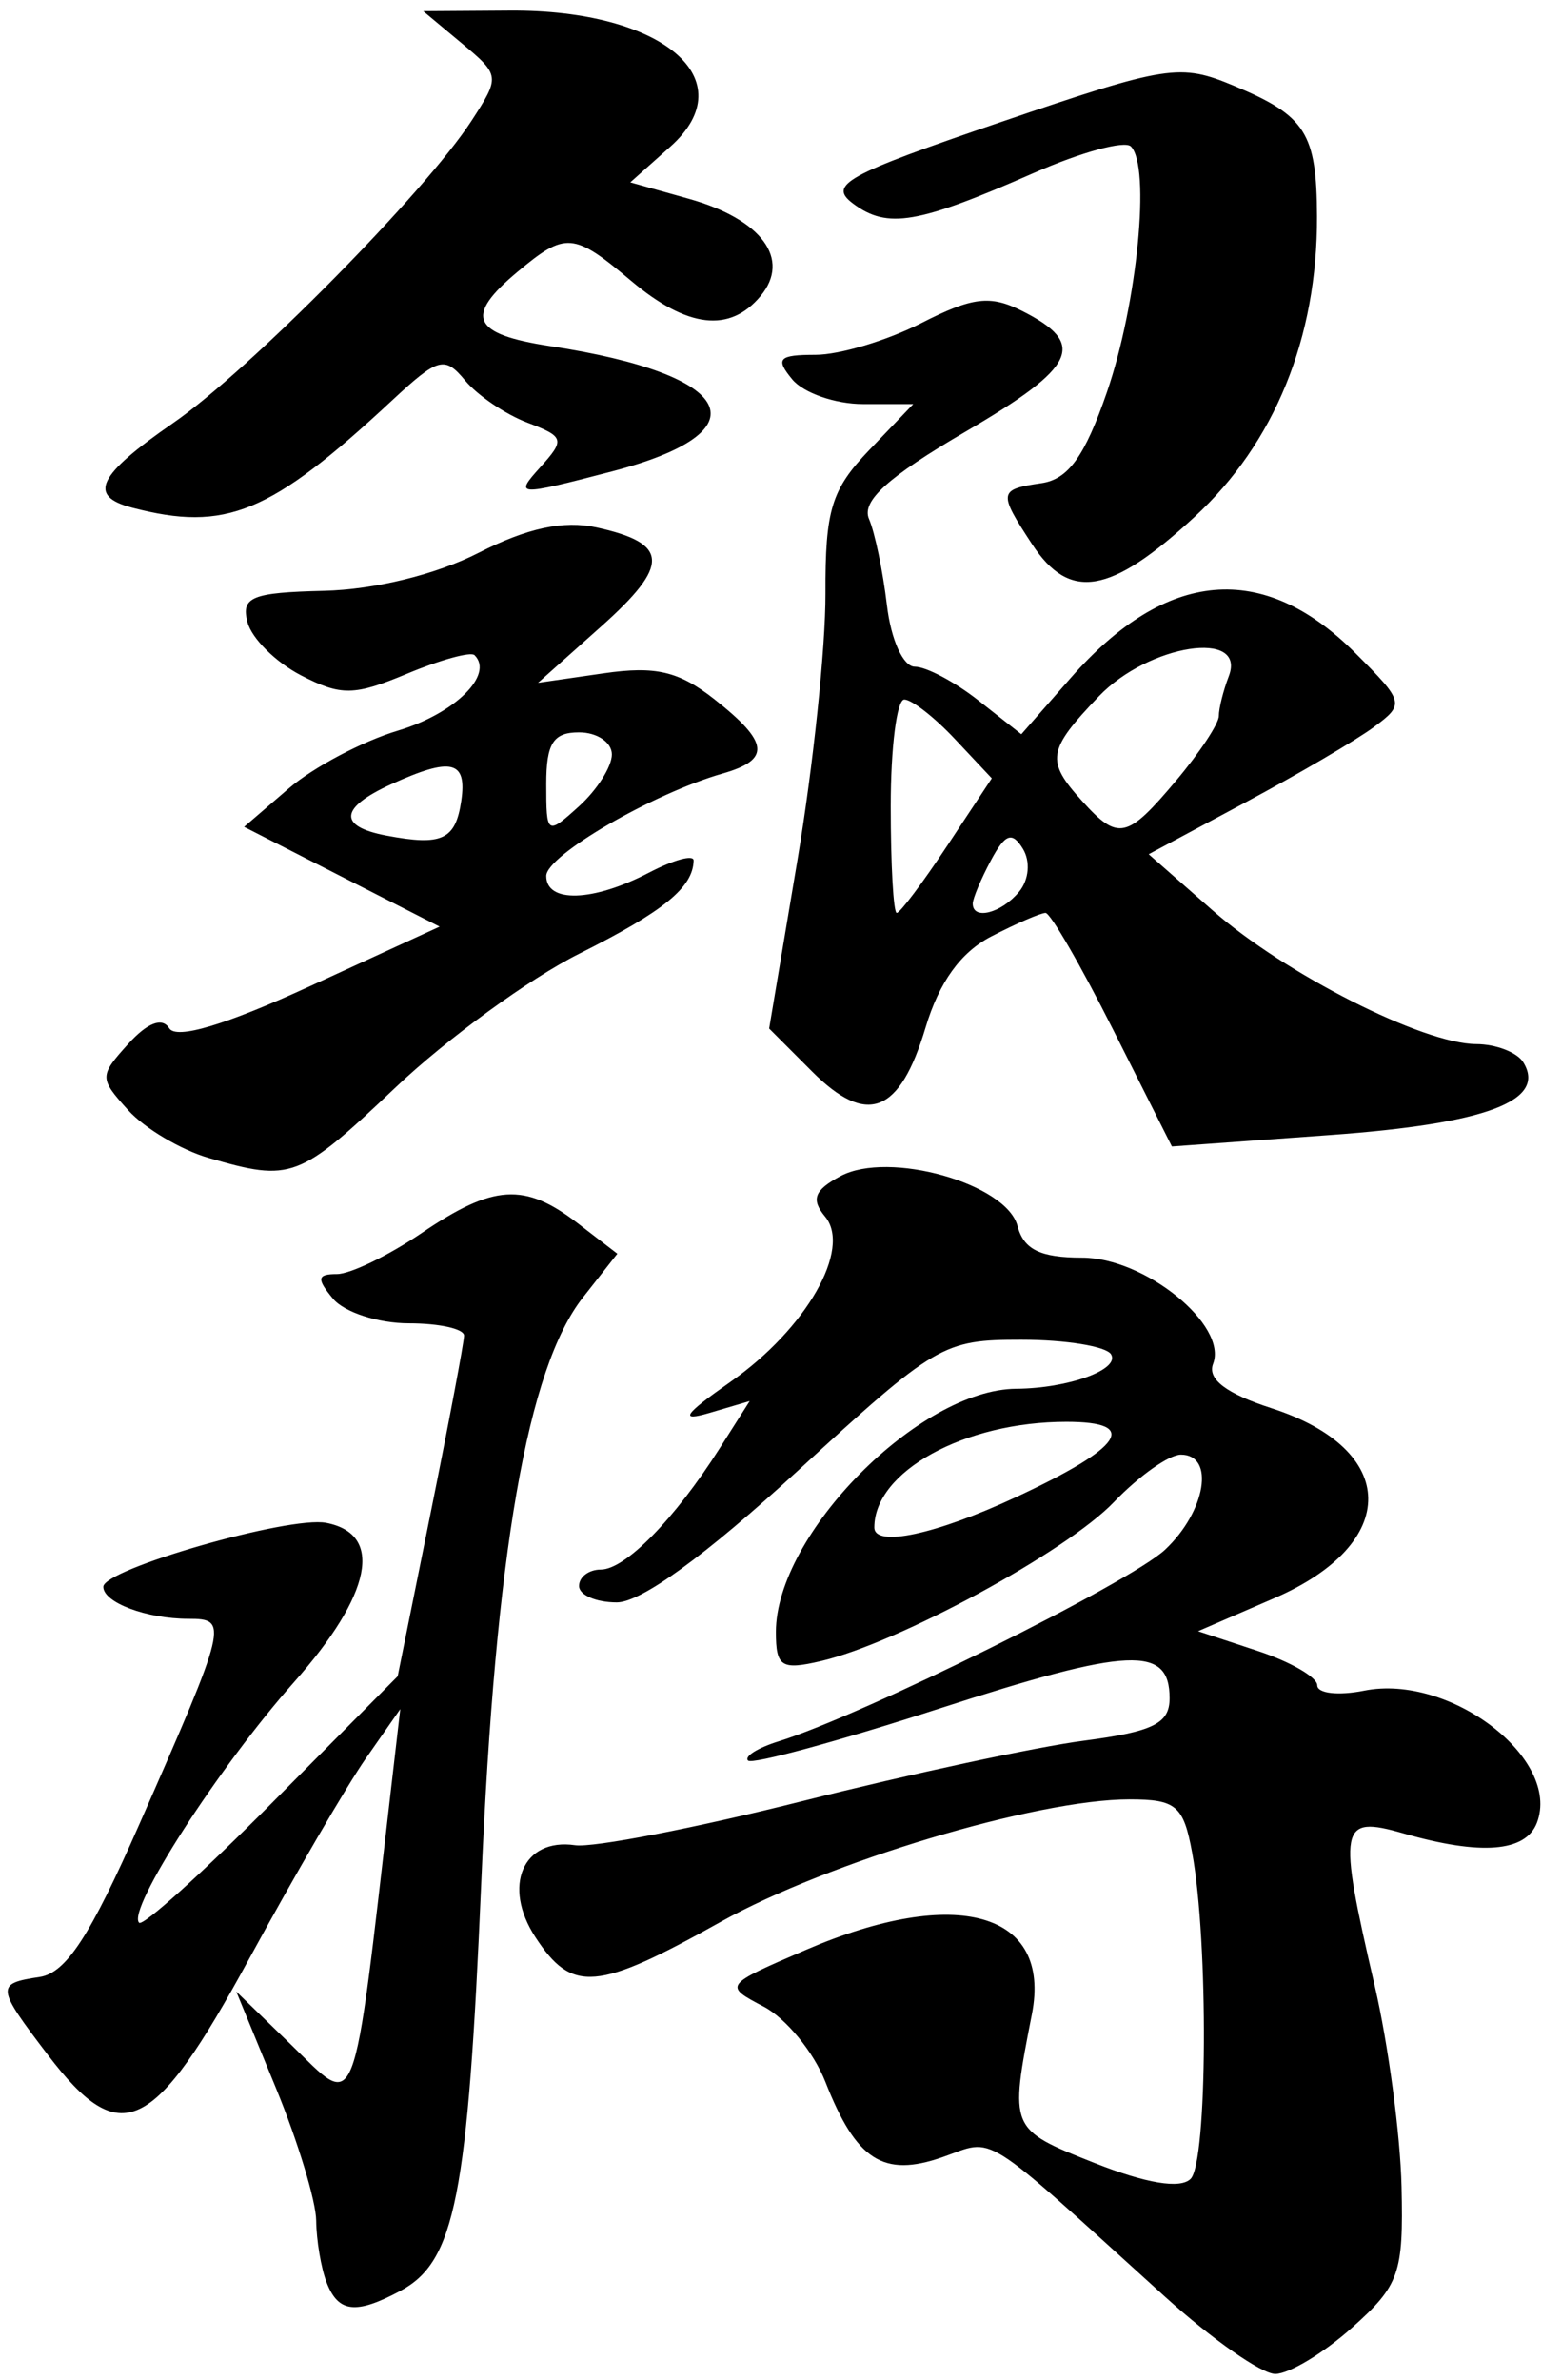 <svg width="94" height="145" viewBox="0 0 94 145"  xmlns="http://www.w3.org/2000/svg">
<path d="M71.006 139.901C59.607 129.584 60.712 130.275 57.449 131.413C53.849 132.668 52.192 131.602 50.315 126.824C49.604 125.015 47.913 122.953 46.557 122.242C44.106 120.958 44.122 120.937 49.131 118.782C58.31 114.834 64.123 116.488 62.905 122.702C61.531 129.715 61.527 129.706 66.705 131.759C69.873 133.015 71.954 133.36 72.58 132.734C73.611 131.703 73.674 118.309 72.674 112.865C72.146 109.992 71.701 109.615 68.848 109.615C63.188 109.615 50.456 113.429 43.926 117.081C36.377 121.303 34.877 121.427 32.641 118.014C30.605 114.907 31.88 111.946 35.055 112.408C36.164 112.57 42.41 111.358 48.935 109.716C55.46 108.074 63.161 106.422 66.049 106.044C70.302 105.488 71.299 104.996 71.299 103.455C71.299 100.224 68.861 100.333 57.258 104.084C51.097 106.076 45.852 107.501 45.602 107.251C45.353 107.002 46.195 106.473 47.474 106.077C52.576 104.497 68.886 96.412 71.024 94.404C73.506 92.072 74.081 88.615 71.986 88.615C71.264 88.615 69.426 89.917 67.901 91.508C64.999 94.537 54.763 100.088 50.049 101.189C47.631 101.754 47.299 101.54 47.299 99.419C47.299 93.475 56.029 84.645 61.95 84.601C65.132 84.578 68.3 83.426 67.729 82.501C67.427 82.014 64.965 81.615 62.255 81.615C57.491 81.615 57.044 81.877 48.615 89.615C42.998 94.77 39.082 97.615 37.599 97.615C36.334 97.615 35.299 97.165 35.299 96.615C35.299 96.065 35.896 95.615 36.625 95.615C38.114 95.615 41.121 92.55 43.868 88.234L45.701 85.352L43.25 86.073C41.38 86.622 41.686 86.172 44.538 84.175C49.152 80.945 51.934 76.085 50.297 74.113C49.425 73.062 49.638 72.504 51.239 71.647C54.174 70.076 61.351 72.096 62.027 74.683C62.403 76.118 63.414 76.615 65.961 76.615C69.79 76.615 74.857 80.718 73.95 83.083C73.592 84.015 74.751 84.894 77.518 85.789C85.303 88.308 85.383 94.025 77.68 97.359L73.032 99.371L76.665 100.571C78.664 101.23 80.299 102.174 80.299 102.667C80.299 103.161 81.587 103.307 83.161 102.992C88.386 101.947 95.184 107.145 93.689 111.042C93.004 112.827 90.275 113.042 85.543 111.684C81.65 110.568 81.533 111.188 83.802 120.971C84.629 124.535 85.365 130.046 85.438 133.217C85.559 138.5 85.307 139.218 82.419 141.799C80.686 143.348 78.58 144.615 77.74 144.615C76.901 144.615 73.87 142.494 71.006 139.901ZM61.926 91.208C68.471 88.161 69.507 86.615 65.007 86.615C58.794 86.615 53.299 89.635 53.299 93.049C53.299 94.279 57.051 93.478 61.926 91.208ZM19.906 139.033C19.572 138.163 19.288 136.475 19.275 135.283C19.264 134.09 18.161 130.462 16.828 127.22L14.404 121.324L17.725 124.543C21.838 128.53 21.456 129.509 23.85 108.865L24.401 104.115L22.305 107.115C21.152 108.765 17.941 114.277 15.168 119.365C9.337 130.063 7.358 131.003 2.918 125.182C-0.246 121.034 -0.266 120.839 2.421 120.434C4.029 120.192 5.503 117.934 8.502 111.115C13.873 98.905 13.942 98.615 11.497 98.615C8.933 98.615 6.299 97.627 6.299 96.666C6.299 95.59 17.625 92.339 19.877 92.769C23.415 93.444 22.673 97.127 17.922 102.476C13.337 107.639 7.715 116.364 8.481 117.13C8.714 117.364 12.357 114.081 16.575 109.835L24.243 102.115L26.262 92.115C27.372 86.615 28.284 81.777 28.29 81.365C28.293 80.952 26.779 80.615 24.921 80.615C23.064 80.615 20.984 79.94 20.299 79.115C19.288 77.896 19.332 77.615 20.537 77.615C21.353 77.615 23.678 76.49 25.704 75.115C30.078 72.146 31.977 72.027 35.216 74.517L37.633 76.375L35.535 79.041C32.155 83.339 30.198 94.577 29.341 114.615C28.518 133.846 27.742 137.772 24.413 139.554C21.691 141.011 20.617 140.887 19.906 139.033ZM12.718 70.54C11.023 70.048 8.816 68.738 7.813 67.63C6.048 65.68 6.048 65.55 7.82 63.591C8.989 62.3 9.891 61.956 10.314 62.639C10.746 63.338 13.734 62.446 18.888 60.081L26.799 56.45L20.84 53.411L14.881 50.371L17.604 48.029C19.101 46.741 22.097 45.156 24.261 44.508C27.726 43.47 30.126 41.108 28.93 39.913C28.702 39.684 26.855 40.191 24.825 41.039C21.586 42.393 20.794 42.405 18.344 41.138C16.809 40.344 15.343 38.889 15.087 37.905C14.686 36.367 15.345 36.097 19.75 35.992C22.841 35.918 26.586 34.999 29.171 33.68C32.142 32.164 34.354 31.688 36.368 32.13C40.793 33.102 40.853 34.414 36.645 38.166L32.799 41.596L36.802 41.017C39.968 40.559 41.379 40.89 43.552 42.599C46.888 45.223 47.004 46.279 44.049 47.123C39.801 48.338 33.299 52.112 33.299 53.363C33.299 55.028 36.154 54.939 39.549 53.168C41.062 52.379 42.292 52.044 42.284 52.424C42.246 54.067 40.456 55.524 35.299 58.105C32.274 59.618 27.245 63.277 24.123 66.236C18.212 71.838 17.767 72.006 12.718 70.54ZM28.119 48.786C28.48 46.33 27.517 46.102 23.846 47.775C20.7 49.209 20.592 50.342 23.549 50.902C26.945 51.545 27.769 51.164 28.119 48.786ZM37.299 45.96C37.299 45.22 36.399 44.615 35.299 44.615C33.722 44.615 33.299 45.281 33.299 47.77C33.299 50.861 33.339 50.888 35.299 49.115C36.399 48.119 37.299 46.7 37.299 45.96ZM67.856 62.728C65.886 58.816 64.032 55.615 63.737 55.615C63.441 55.615 61.952 56.26 60.428 57.048C58.562 58.013 57.252 59.829 56.421 62.601C54.847 67.854 52.855 68.625 49.506 65.276L46.887 62.657L48.614 52.386C49.564 46.737 50.332 39.439 50.32 36.169C50.301 31.064 50.679 29.828 52.986 27.419L55.673 24.615H52.608C50.923 24.615 48.984 23.94 48.299 23.115C47.245 21.845 47.463 21.615 49.716 21.615C51.181 21.615 54.081 20.746 56.162 19.684C59.278 18.095 60.36 17.963 62.293 18.935C66.292 20.945 65.647 22.331 58.87 26.29C54.123 29.064 52.503 30.527 52.974 31.615C53.331 32.44 53.822 34.802 54.066 36.865C54.316 38.98 55.059 40.615 55.769 40.615C56.462 40.615 58.206 41.541 59.645 42.672L62.26 44.729L65.275 41.295C71.096 34.666 76.991 34.153 82.624 39.786C85.607 42.769 85.638 42.894 83.746 44.295C82.675 45.087 79.15 47.154 75.912 48.887L70.025 52.039L73.912 55.452C78.331 59.332 86.729 63.59 89.99 63.605C91.195 63.609 92.486 64.108 92.858 64.711C94.309 67.058 90.606 68.456 81.119 69.142L71.439 69.842L67.856 62.728ZM57.746 51.515L60.46 47.415L58.205 45.015C56.965 43.695 55.579 42.615 55.125 42.615C54.67 42.615 54.299 45.54 54.299 49.115C54.299 52.69 54.464 55.615 54.666 55.615C54.868 55.615 56.254 53.77 57.746 51.515ZM62.119 54.331C62.73 53.596 62.828 52.471 62.349 51.696C61.695 50.637 61.274 50.793 60.406 52.414C59.797 53.552 59.299 54.738 59.299 55.049C59.299 56.078 61.036 55.636 62.119 54.331ZM71.71 47.538C73.134 45.846 74.299 44.083 74.299 43.62C74.299 43.157 74.572 42.067 74.906 41.197C76.01 38.32 70.029 39.243 66.986 42.419C63.844 45.699 63.74 46.34 65.954 48.786C68.172 51.237 68.692 51.124 71.71 47.538ZM62.914 33.15C60.843 29.989 60.87 29.817 63.488 29.434C65.125 29.195 66.13 27.798 67.479 23.887C69.334 18.505 70.151 10.133 68.939 8.921C68.562 8.545 65.902 9.271 63.027 10.534C55.953 13.643 54.106 13.959 52.023 12.418C50.456 11.258 51.51 10.673 60.998 7.44C71.191 3.966 71.93 3.852 75.239 5.234C79.6 7.056 80.264 8.103 80.284 13.183C80.31 20.587 77.701 26.99 72.82 31.489C67.682 36.225 65.201 36.641 62.914 33.15ZM8.049 30.925C5.331 30.215 5.94 28.959 10.549 25.775C15.195 22.566 25.897 11.735 28.738 7.367C30.492 4.671 30.481 4.582 28.163 2.65L25.799 0.681L31.099 0.647C40.405 0.589 45.436 4.862 40.859 8.939L38.423 11.109L42.003 12.113C46.435 13.357 48.229 15.788 46.368 18.03C44.491 20.292 41.901 19.991 38.481 17.114C34.958 14.149 34.482 14.111 31.549 16.558C28.283 19.282 28.757 20.355 33.549 21.087C44.926 22.824 46.626 26.29 37.292 28.722C31.505 30.23 31.345 30.221 32.924 28.476C34.458 26.781 34.408 26.606 32.14 25.744C30.807 25.237 29.102 24.081 28.35 23.175C27.102 21.671 26.714 21.778 23.891 24.403C16.478 31.297 13.758 32.417 8.049 30.925Z" />
</svg>

